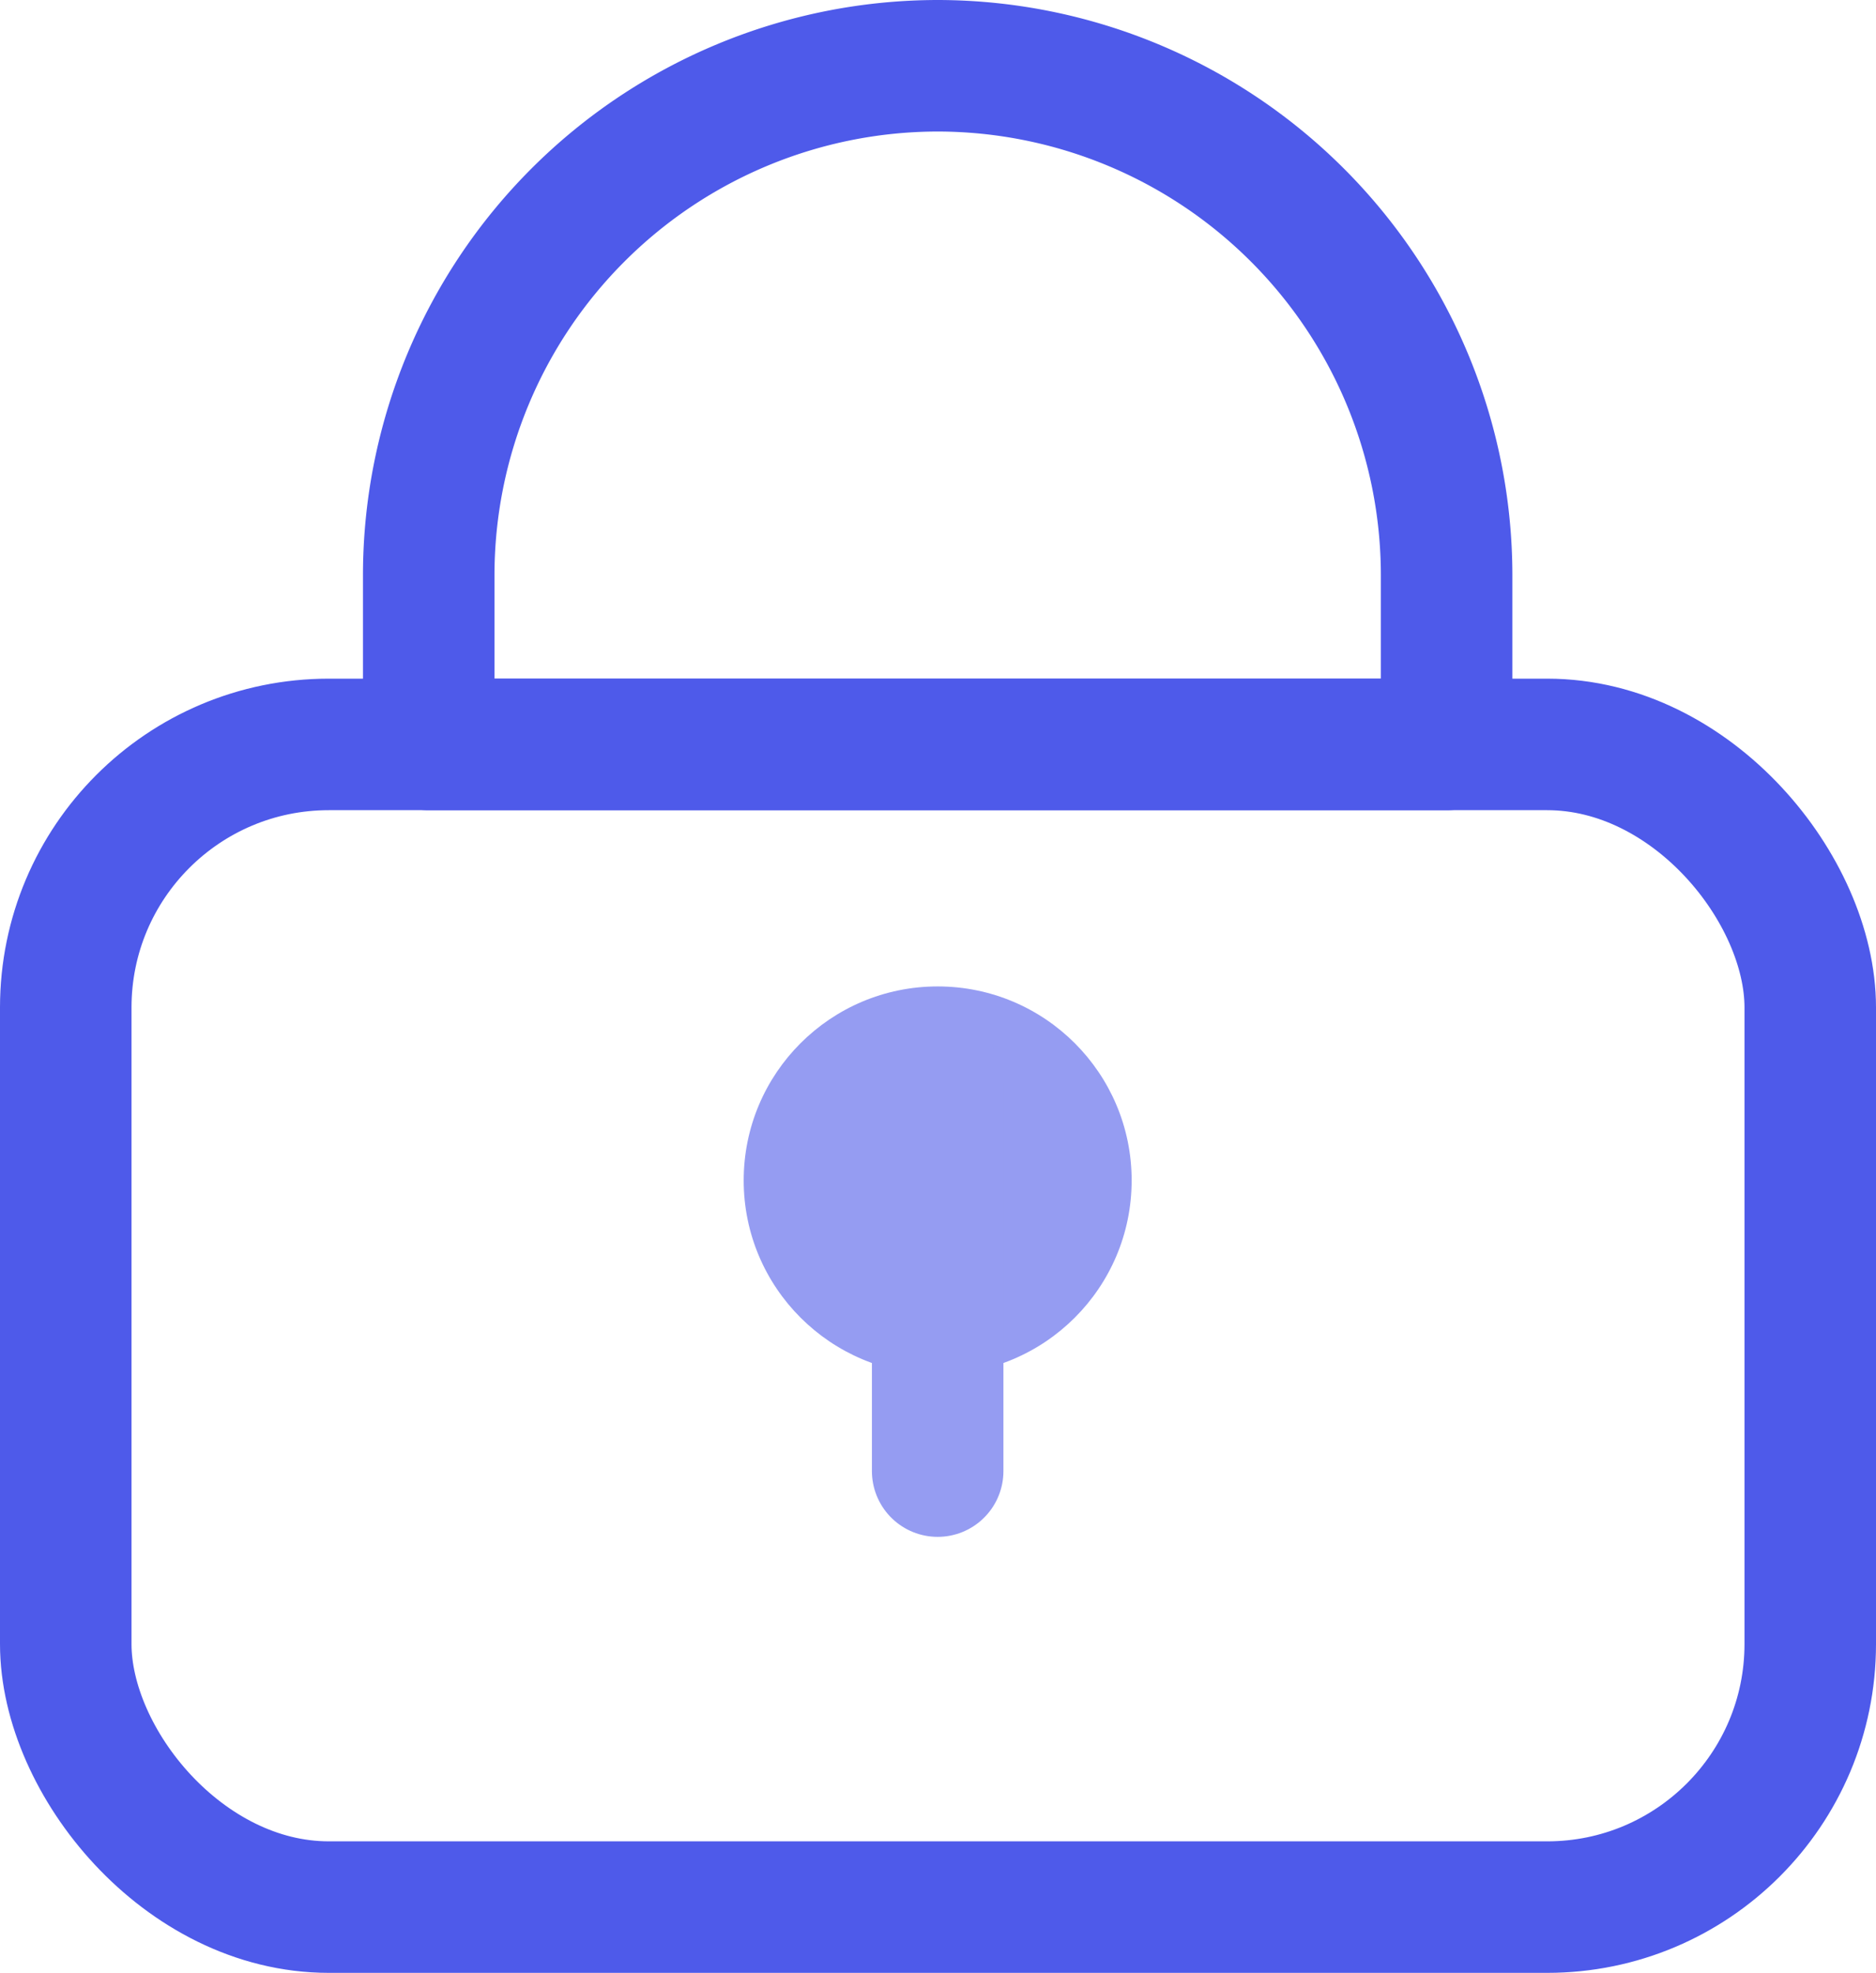 <svg id="Layer_1" data-name="Layer 1" xmlns="http://www.w3.org/2000/svg" viewBox="0 0 28.53 30"><defs><style>.cls-1,.cls-3{fill:none;stroke-linecap:round;stroke-linejoin:round;stroke-width:2px;}.cls-1{stroke:#4e5aea;}.cls-2{fill:#959cf2;}.cls-3{stroke:#959cf2;}</style></defs><rect class="cls-1" x="1" y="11.32" width="26.53" height="17.68" rx="4"/><path class="cls-1" d="M16,2h0a7.75,7.75,0,0,1,7.74,7.74v2.58H8.26V9.74A7.75,7.75,0,0,1,16,2Z" transform="translate(-1.74 -1)"/><circle class="cls-2" cx="14.26" cy="17.95" r="2.95"/><line class="cls-3" x1="14.26" y1="22.37" x2="14.26" y2="16.47"/></svg>